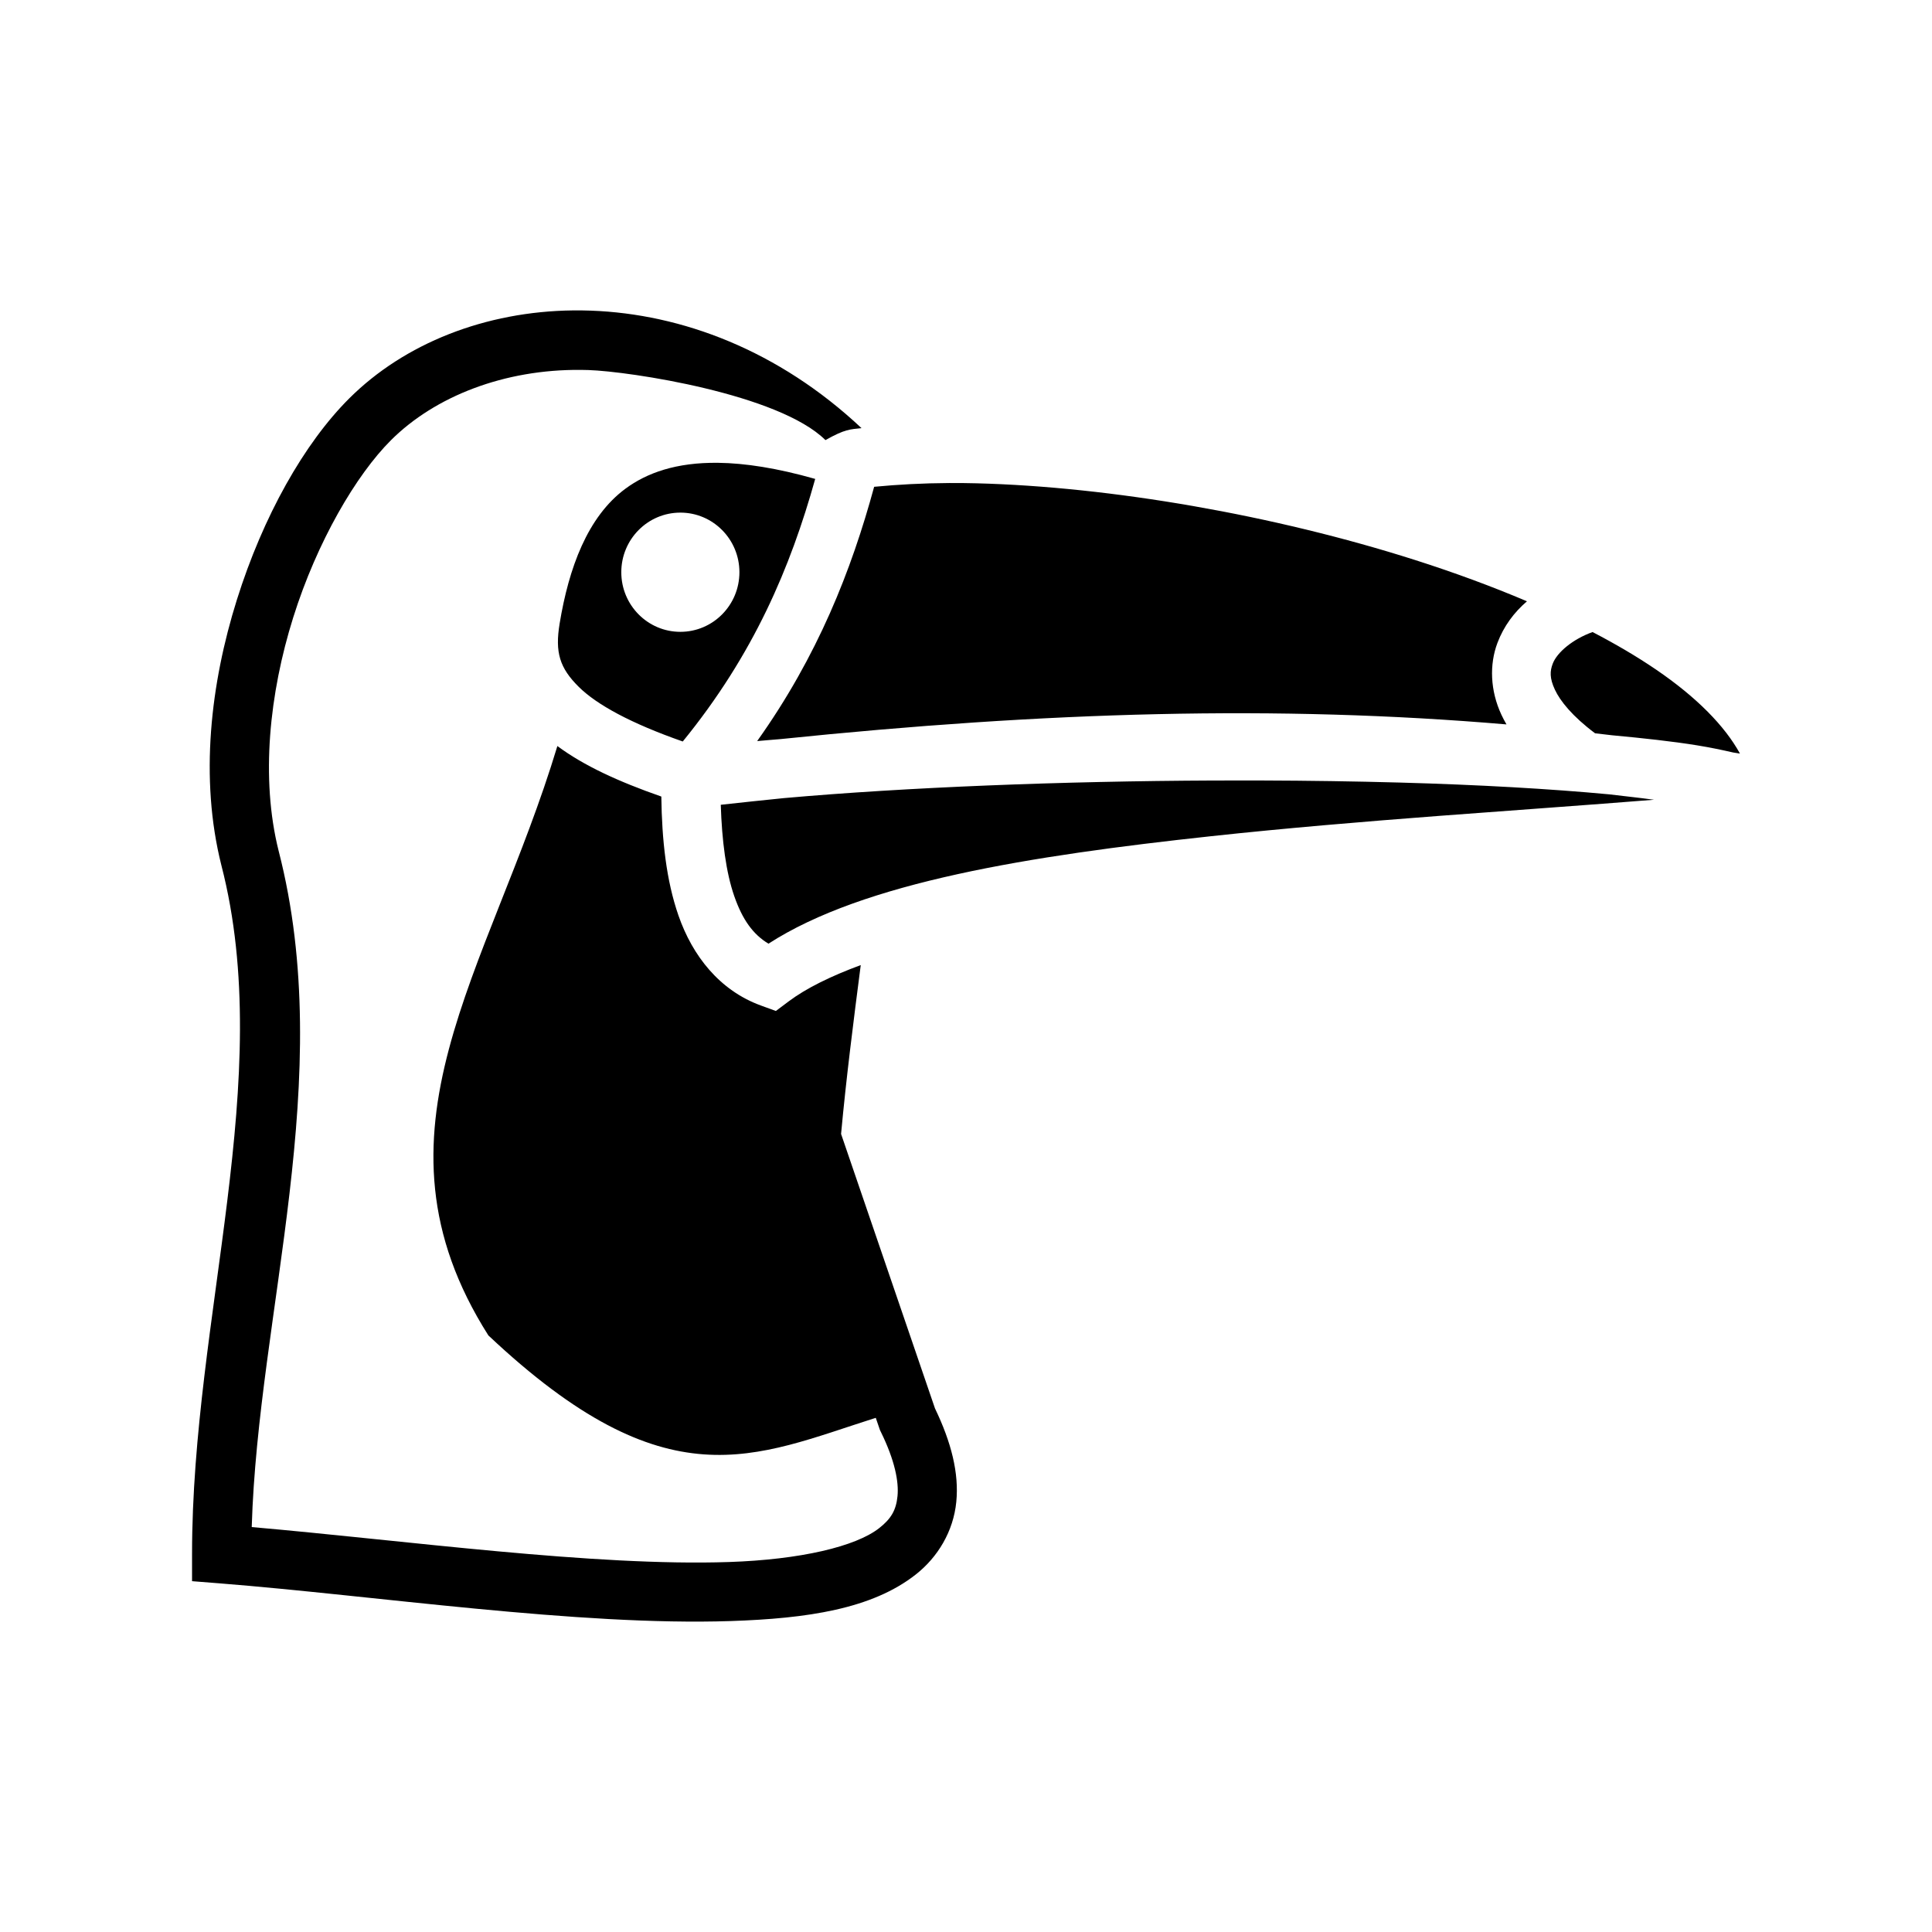<svg xmlns="http://www.w3.org/2000/svg" width="100%" height="100%" viewBox="0 0 588.8 588.8"><path d="M174.705 94.6c-26.775 0.293-51.41 10.03-68.227 26.773-13.807 13.747-26.292 35.935-34.297 61.44-8.004 25.504-11.387 54.328-4.72 80.88l0.006 0.028 0.008 0.028c16.725 64.885-8.947 137.524-8.947 209.82v8.315l8.29 0.654c47.508 3.753 109.388 13.052 155.915 11.496 23.264-0.777 42.988-3.653 56.387-14.21 6.698-5.28 11.44-13.13 12.32-22.112 0.86-8.743-1.513-18.126-6.493-28.48l-28.62-83.646c1.584-17.178 3.775-34.275 5.995-51.463-9.145 3.377-16.63 7.06-21.967 11.062l-3.9 2.924-4.58-1.67c-12.61-4.597-20.84-15.164-25.098-27.4-3.734-10.73-5.053-23.012-5.232-36.28-13.12-4.584-23.606-9.403-31.678-15.395-20.8 68.91-60.375 117.633-21.028 179.626 54.554 51.386 80.942 36.894 118.062 25.112l1.28 3.738 0.253 0.516c4.326 8.788 5.516 15.29 5.092 19.6-0.424 4.31-1.96 6.906-5.55 9.734-7.177 5.656-24.08 9.63-45.846 10.357-41.13 1.375-98.234-6.527-145.412-10.652 1.957-65.556 26.012-136.89 8.2-206.08l-0.014-0.054c-5.527-22.073-2.804-47.94 4.45-71.055 7.262-23.13 19.205-43.5 29.823-54.07 13.423-13.365 34.508-21.622 57.885-21.405 0.754 0.007 1.51 0.022 2.27 0.047 12.555 0.41 58.063 7.278 72.234 21.35 5.96-3.354 7.456-3.266 10.998-3.643-25.285-23.74-54.804-34.812-82.478-35.812-1.803-0.065-3.596-0.088-5.38-0.068z m44.177 46.447c-12.823-0.16-21.76 3.08-28.27 7.887-11.577 8.548-17.266 24.19-20.054 41.078-1.45 8.794-0.018 13.53 5.84 19.33 5.475 5.42 15.875 11.11 31.682 16.635 21.675-26.59 32.825-53.065 40.363-80.022-11.673-3.32-21.407-4.806-29.56-4.908z m70.465 6.16c-8.134 0.044-15.76 0.463-22.94 1.15-6.935 25.474-17.194 51.583-35.652 77.497 2.252-0.22 4.74-0.395 7.065-0.602 81.102-8.364 151.558-10.426 221.3-4.48-0.562-0.97-1.077-1.945-1.538-2.93-3.443-7.358-3.7-15.327-1.22-21.902 1.934-5.134 5.1-9.336 9-12.688-10.622-4.517-22.045-8.73-33.964-12.537-43.227-13.812-93.02-22.376-133.746-23.422-2.827-0.073-5.593-0.1-8.305-0.086z m-82 9.018c9.942 0 18 8.133 18 18.166 0 10.033-8.058 18.167-18 18.167-9.94 0-18-8.134-18-18.166s8.06-18.165 18-18.165z m278.006 36.398c-5.937 2.13-10.82 6.144-12.148 9.664-0.834 2.212-0.997 4.343 0.68 7.926 1.603 3.428 5.304 8.08 12.232 13.266 1.718 0.197 3.437 0.394 5.156 0.602 9.553 0.886 18.49 1.863 25.852 3.057 4.218 0.682 7.666 1.417 11.074 2.194 0.69 0.112 1.38 0.214 2.073 0.328-4.588-8.355-13.123-17.12-25.564-25.595-5.77-3.93-12.27-7.758-19.357-11.444zM384.326 237.86c-4.81-0.014-9.648-0.01-14.502 0.01-46.182 0.195-93.554 2.042-130.904 5.363-6.385 0.66-12.723 1.296-19.256 2.035 0.345 11 1.606 20.65 4.113 27.85 2.48 7.122 5.678 11.62 10.424 14.48 29.077-18.78 79.52-26.77 134.98-32.766 45.623-4.93 94.07-7.817 134.902-11.1-4.555-0.63-9.095-1.084-13.637-1.642-18.027-1.69-39.86-2.936-63.998-3.6-13.532-0.374-27.694-0.582-42.12-0.628z" /></svg>